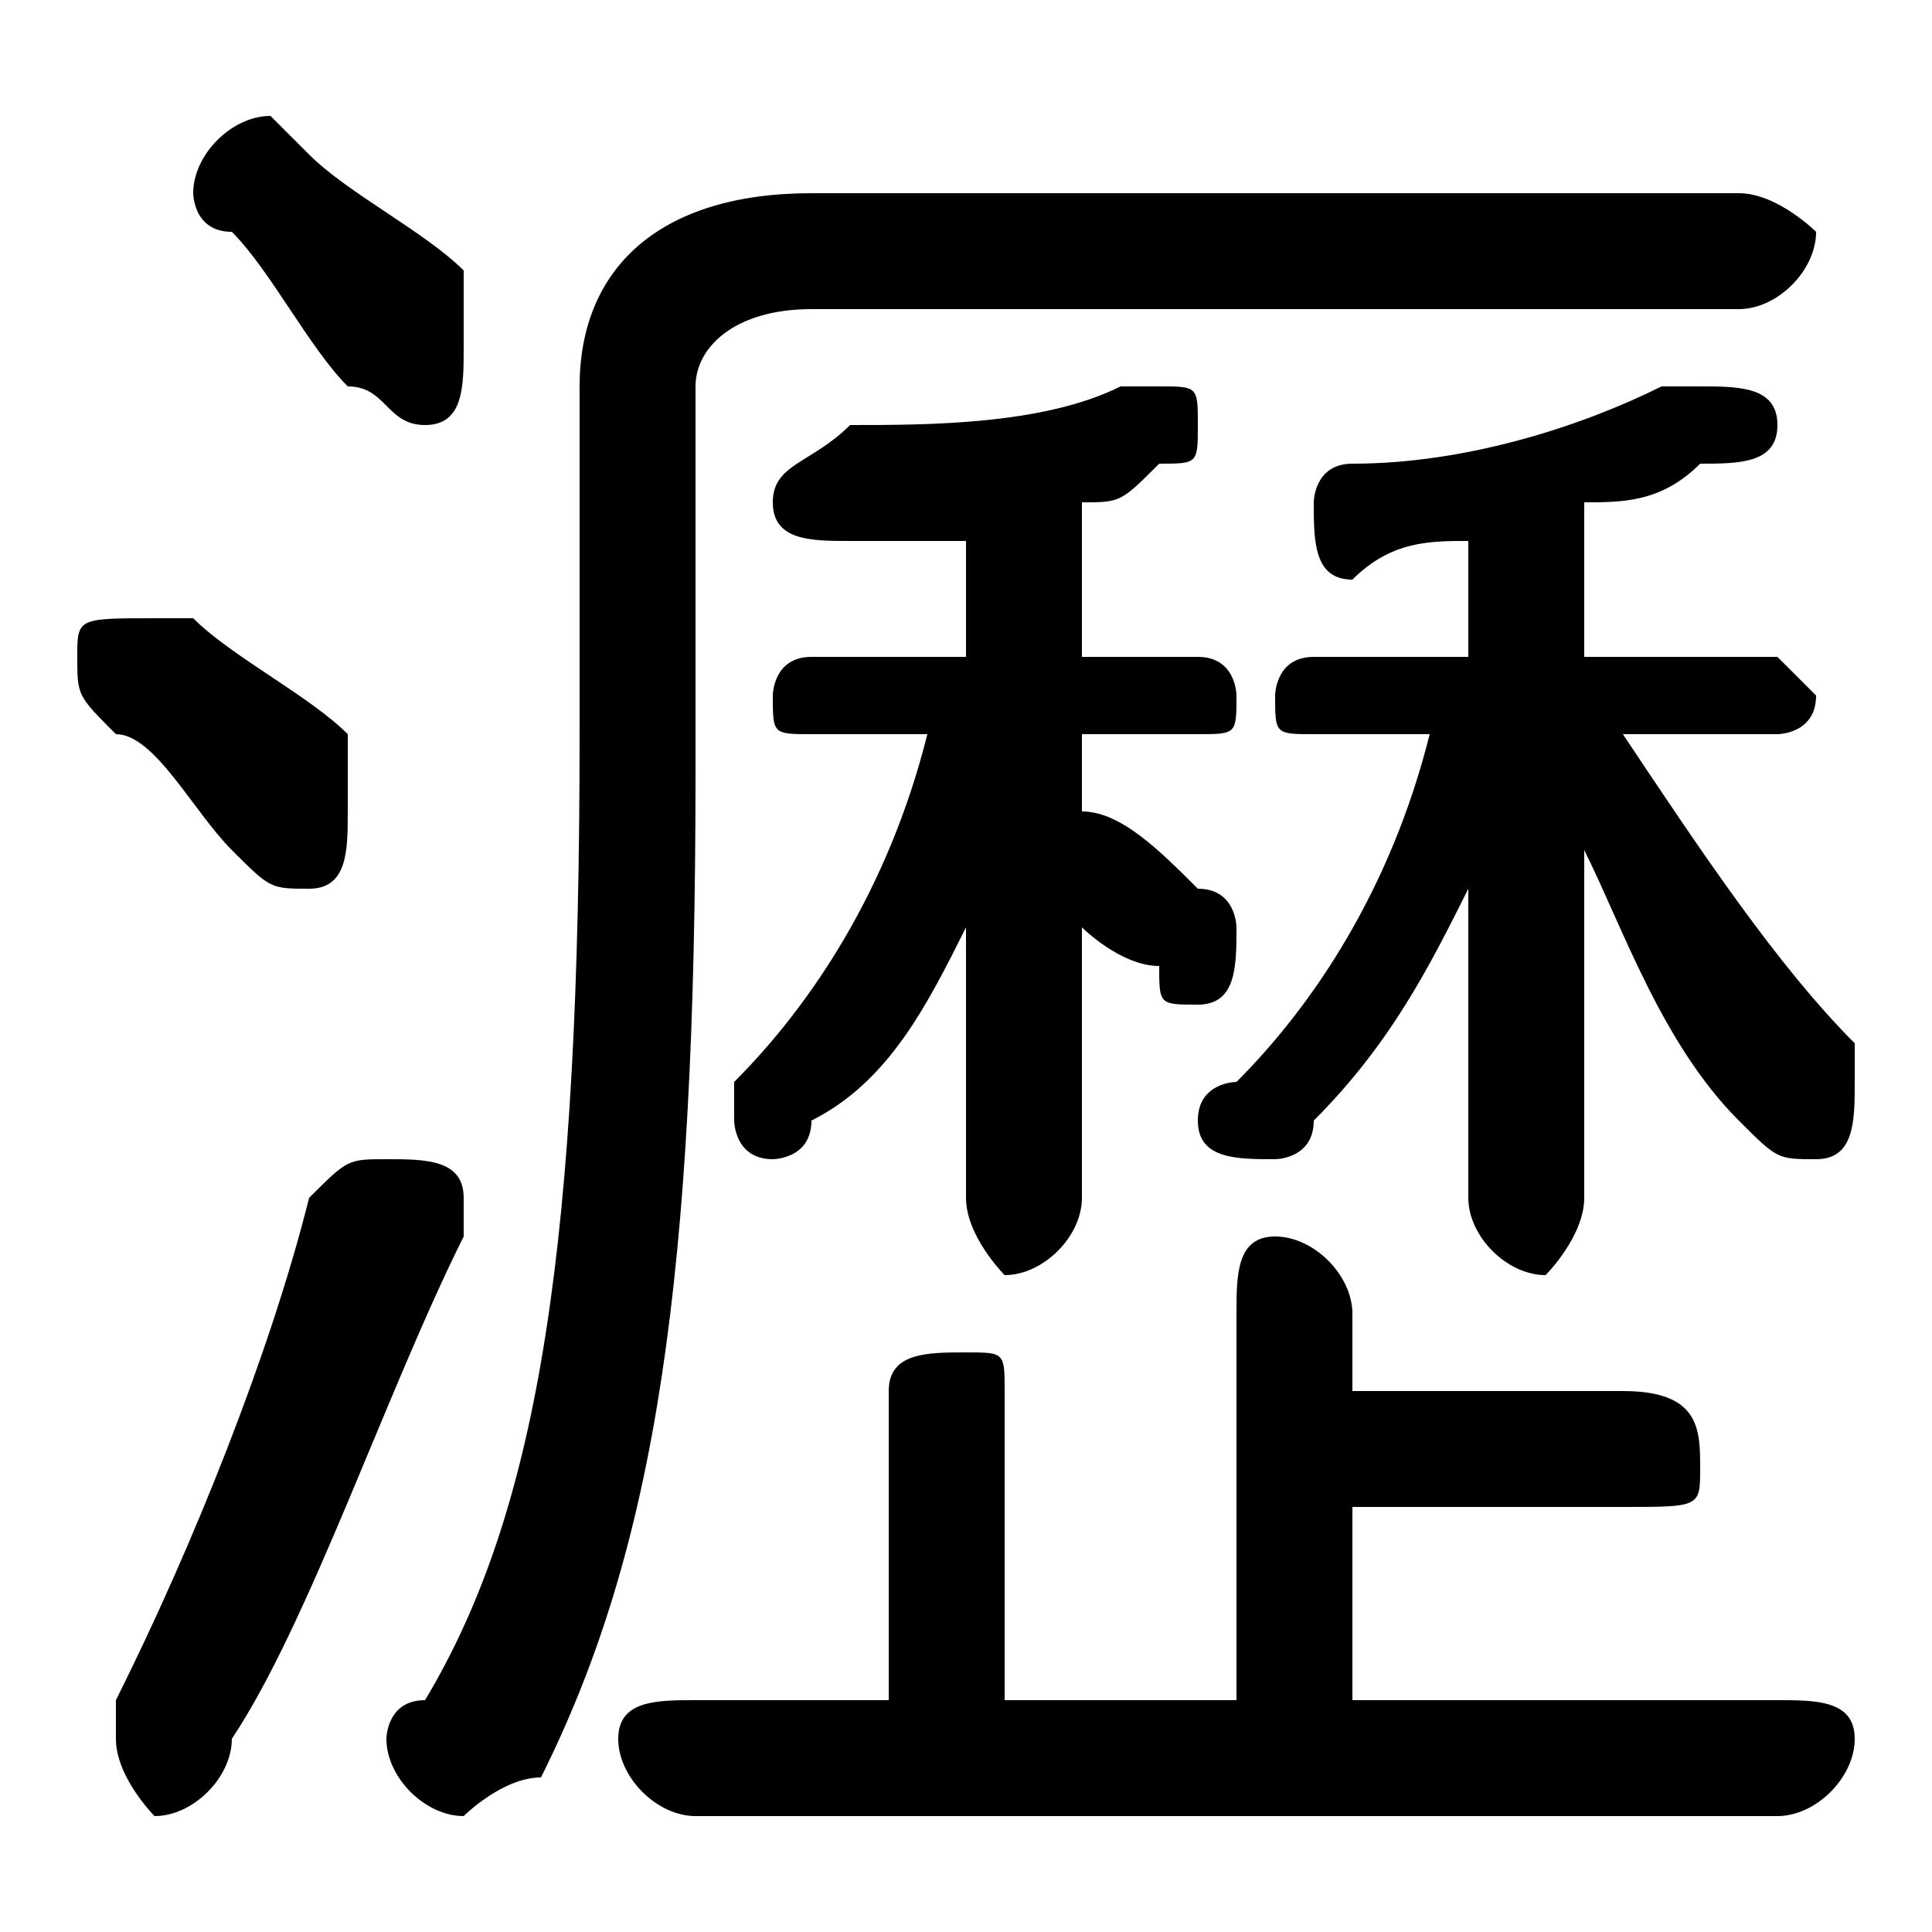 <svg xmlns="http://www.w3.org/2000/svg" viewBox="0 -44.0 50.0 50.0">
    <rect x="0" y="-44.0" width="50.0" height="50.0" fill="#808080" stroke="none"/>
    <g transform="scale(1, -1)">
        <!-- ボディの枠 -->
        <rect x="0" y="-6.0" width="50.0" height="50.0"
            stroke="white" fill="white"/>
        <!-- グリフ座標系の原点 -->
        <circle cx="0" cy="0" r="5" fill="white"/>
        <!-- グリフのアウトライン -->
        <g style="fill:black;stroke:#000000;stroke-width:0;stroke-linecap:round;stroke-linejoin:round;">
        <path d="M 25.0 17.0 L 25.0 13.0 C 25.0 12.0 26.0 11.0 26.0 11.0 C 27.0 11.0 28.0 12.0 28.0 13.0 L 28.0 20.0 C 28.0 20.0 29.0 19.0 30.0 19.0 C 30.0 18.0 30.0 18.0 31.0 18.0 C 32.0 18.0 32.0 19.0 32.0 20.0 C 32.0 20.0 32.0 21.0 31.0 21.0 C 30.0 22.0 29.0 23.0 28.0 23.0 L 28.0 25.0 L 31.0 25.0 C 32.0 25.0 32.0 25.0 32.0 26.0 C 32.0 26.0 32.0 27.0 31.0 27.0 L 28.0 27.0 L 28.0 31.0 C 29.0 31.0 29.0 31.0 30.0 32.0 C 31.0 32.0 31.0 32.0 31.0 33.0 C 31.0 34.0 31.0 34.0 30.0 34.0 C 30.0 34.0 30.0 34.0 29.0 34.0 C 27.0 33.0 24.0 33.0 22.0 33.0 C 21.0 32.0 20.0 32.0 20.0 31.0 C 20.0 30.0 21.0 30.0 22.0 30.0 C 23.0 30.0 24.0 30.0 25.0 30.0 L 25.0 27.0 L 21.0 27.0 C 20.0 27.0 20.0 26.0 20.0 26.0 C 20.0 25.0 20.0 25.0 21.0 25.0 L 24.0 25.0 C 23.0 21.0 21.0 18.0 19.0 16.0 C 19.0 16.0 19.0 16.0 19.0 15.0 C 19.0 15.0 19.0 14.0 20.0 14.0 C 20.0 14.0 21.0 14.0 21.0 15.0 C 23.0 16.0 24.0 18.0 25.0 20.0 Z M 38.0 17.0 L 38.0 13.0 C 38.0 12.0 39.0 11.0 40.0 11.0 C 40.0 11.0 41.0 12.0 41.0 13.0 L 41.0 17.0 L 41.0 22.0 C 42.0 20.0 43.0 17.0 45.0 15.0 C 46.0 14.0 46.0 14.0 47.0 14.0 C 48.0 14.0 48.0 15.0 48.0 16.0 C 48.0 16.0 48.0 17.0 48.0 17.0 C 46.0 19.0 44.0 22.0 42.0 25.0 L 46.0 25.0 C 46.0 25.0 47.0 25.0 47.0 26.0 C 47.0 26.0 46.0 27.0 46.0 27.0 L 41.0 27.0 L 41.0 31.0 C 42.0 31.0 43.0 31.0 44.0 32.0 C 45.0 32.0 46.0 32.0 46.0 33.0 C 46.0 34.0 45.0 34.0 44.0 34.0 C 44.0 34.0 44.0 34.0 43.0 34.0 C 41.0 33.0 38.0 32.0 35.0 32.0 C 34.0 32.0 34.0 31.0 34.0 31.0 C 34.0 30.0 34.0 29.0 35.0 29.0 C 36.0 30.0 37.0 30.0 38.0 30.0 L 38.0 27.0 L 34.0 27.0 C 33.0 27.0 33.0 26.0 33.0 26.0 C 33.0 25.0 33.0 25.0 34.0 25.0 L 37.0 25.0 C 36.0 21.0 34.0 18.0 32.0 16.0 C 32.0 16.0 31.0 16.0 31.0 15.0 C 31.0 14.0 32.0 14.0 33.0 14.0 C 33.0 14.0 34.0 14.0 34.0 15.0 C 36.0 17.0 37.0 19.0 38.0 21.0 Z M 35.0 0.0 L 35.0 5.0 L 42.0 5.0 C 44.0 5.0 44.0 5.0 44.0 6.0 C 44.0 7.0 44.0 8.0 42.0 8.0 L 35.0 8.0 L 35.0 10.0 C 35.0 11.0 34.0 12.0 33.0 12.0 C 32.0 12.0 32.0 11.0 32.0 10.0 L 32.0 0.0 L 26.0 0.0 L 26.0 8.0 C 26.0 9.0 26.0 9.0 25.0 9.0 C 24.0 9.0 23.0 9.0 23.0 8.0 L 23.0 0.0 L 18.0 0.0 C 17.0 0.0 16.0 -0.0 16.0 -1.0 C 16.0 -2.0 17.0 -3.0 18.0 -3.0 L 46.0 -3.0 C 47.0 -3.0 48.0 -2.0 48.0 -1.0 C 48.0 -0.0 47.0 0.0 46.0 0.0 Z M 45.0 36.0 C 46.0 36.0 47.0 37.0 47.0 38.0 C 47.0 38.0 46.0 39.0 45.0 39.0 L 21.0 39.0 C 17.0 39.0 15.0 37.0 15.0 34.0 L 15.0 25.0 C 15.0 12.0 14.0 5.0 11.0 -0.0 C 10.0 -0.0 10.0 -1.0 10.0 -1.0 C 10.0 -2.0 11.0 -3.0 12.0 -3.0 C 12.0 -3.0 13.0 -2.0 14.0 -2.0 C 17.0 4.0 18.0 11.0 18.0 24.0 L 18.0 34.0 C 18.0 35.0 19.0 36.0 21.0 36.0 Z M 5.0 28.0 C 4.0 28.0 4.0 28.0 4.0 28.0 C 2.0 28.0 2.0 28.0 2.0 27.0 C 2.0 26.0 2.0 26.0 3.0 25.0 C 4.0 25.0 5.0 23.0 6.0 22.0 C 7.0 21.0 7.0 21.0 8.0 21.0 C 9.0 21.0 9.0 22.0 9.0 23.0 C 9.0 24.0 9.0 24.0 9.0 25.0 C 8.0 26.0 6.0 27.0 5.0 28.0 Z M 8.0 40.0 C 7.0 41.0 7.0 41.0 7.0 41.0 C 6.0 41.0 5.0 40.0 5.0 39.0 C 5.0 39.0 5.0 38.0 6.0 38.0 C 7.0 37.0 8.0 35.0 9.0 34.0 C 10.0 34.0 10.0 33.0 11.0 33.0 C 12.0 33.0 12.0 34.0 12.0 35.0 C 12.0 36.0 12.0 36.0 12.0 37.0 C 11.0 38.0 9.0 39.0 8.0 40.0 Z M 8.0 13.0 C 7.0 9.0 5.0 4.0 3.0 0.0 C 3.0 -0.0 3.0 -1.0 3.0 -1.0 C 3.0 -2.0 4.0 -3.0 4.0 -3.0 C 5.0 -3.0 6.0 -2.0 6.0 -1.0 C 8.0 2.0 10.0 8.0 12.0 12.0 C 12.0 12.0 12.0 12.0 12.0 13.0 C 12.0 14.0 11.0 14.0 10.0 14.0 C 9.0 14.0 9.0 14.0 8.0 13.0 Z"/>
    </g>
    </g>
</svg>
